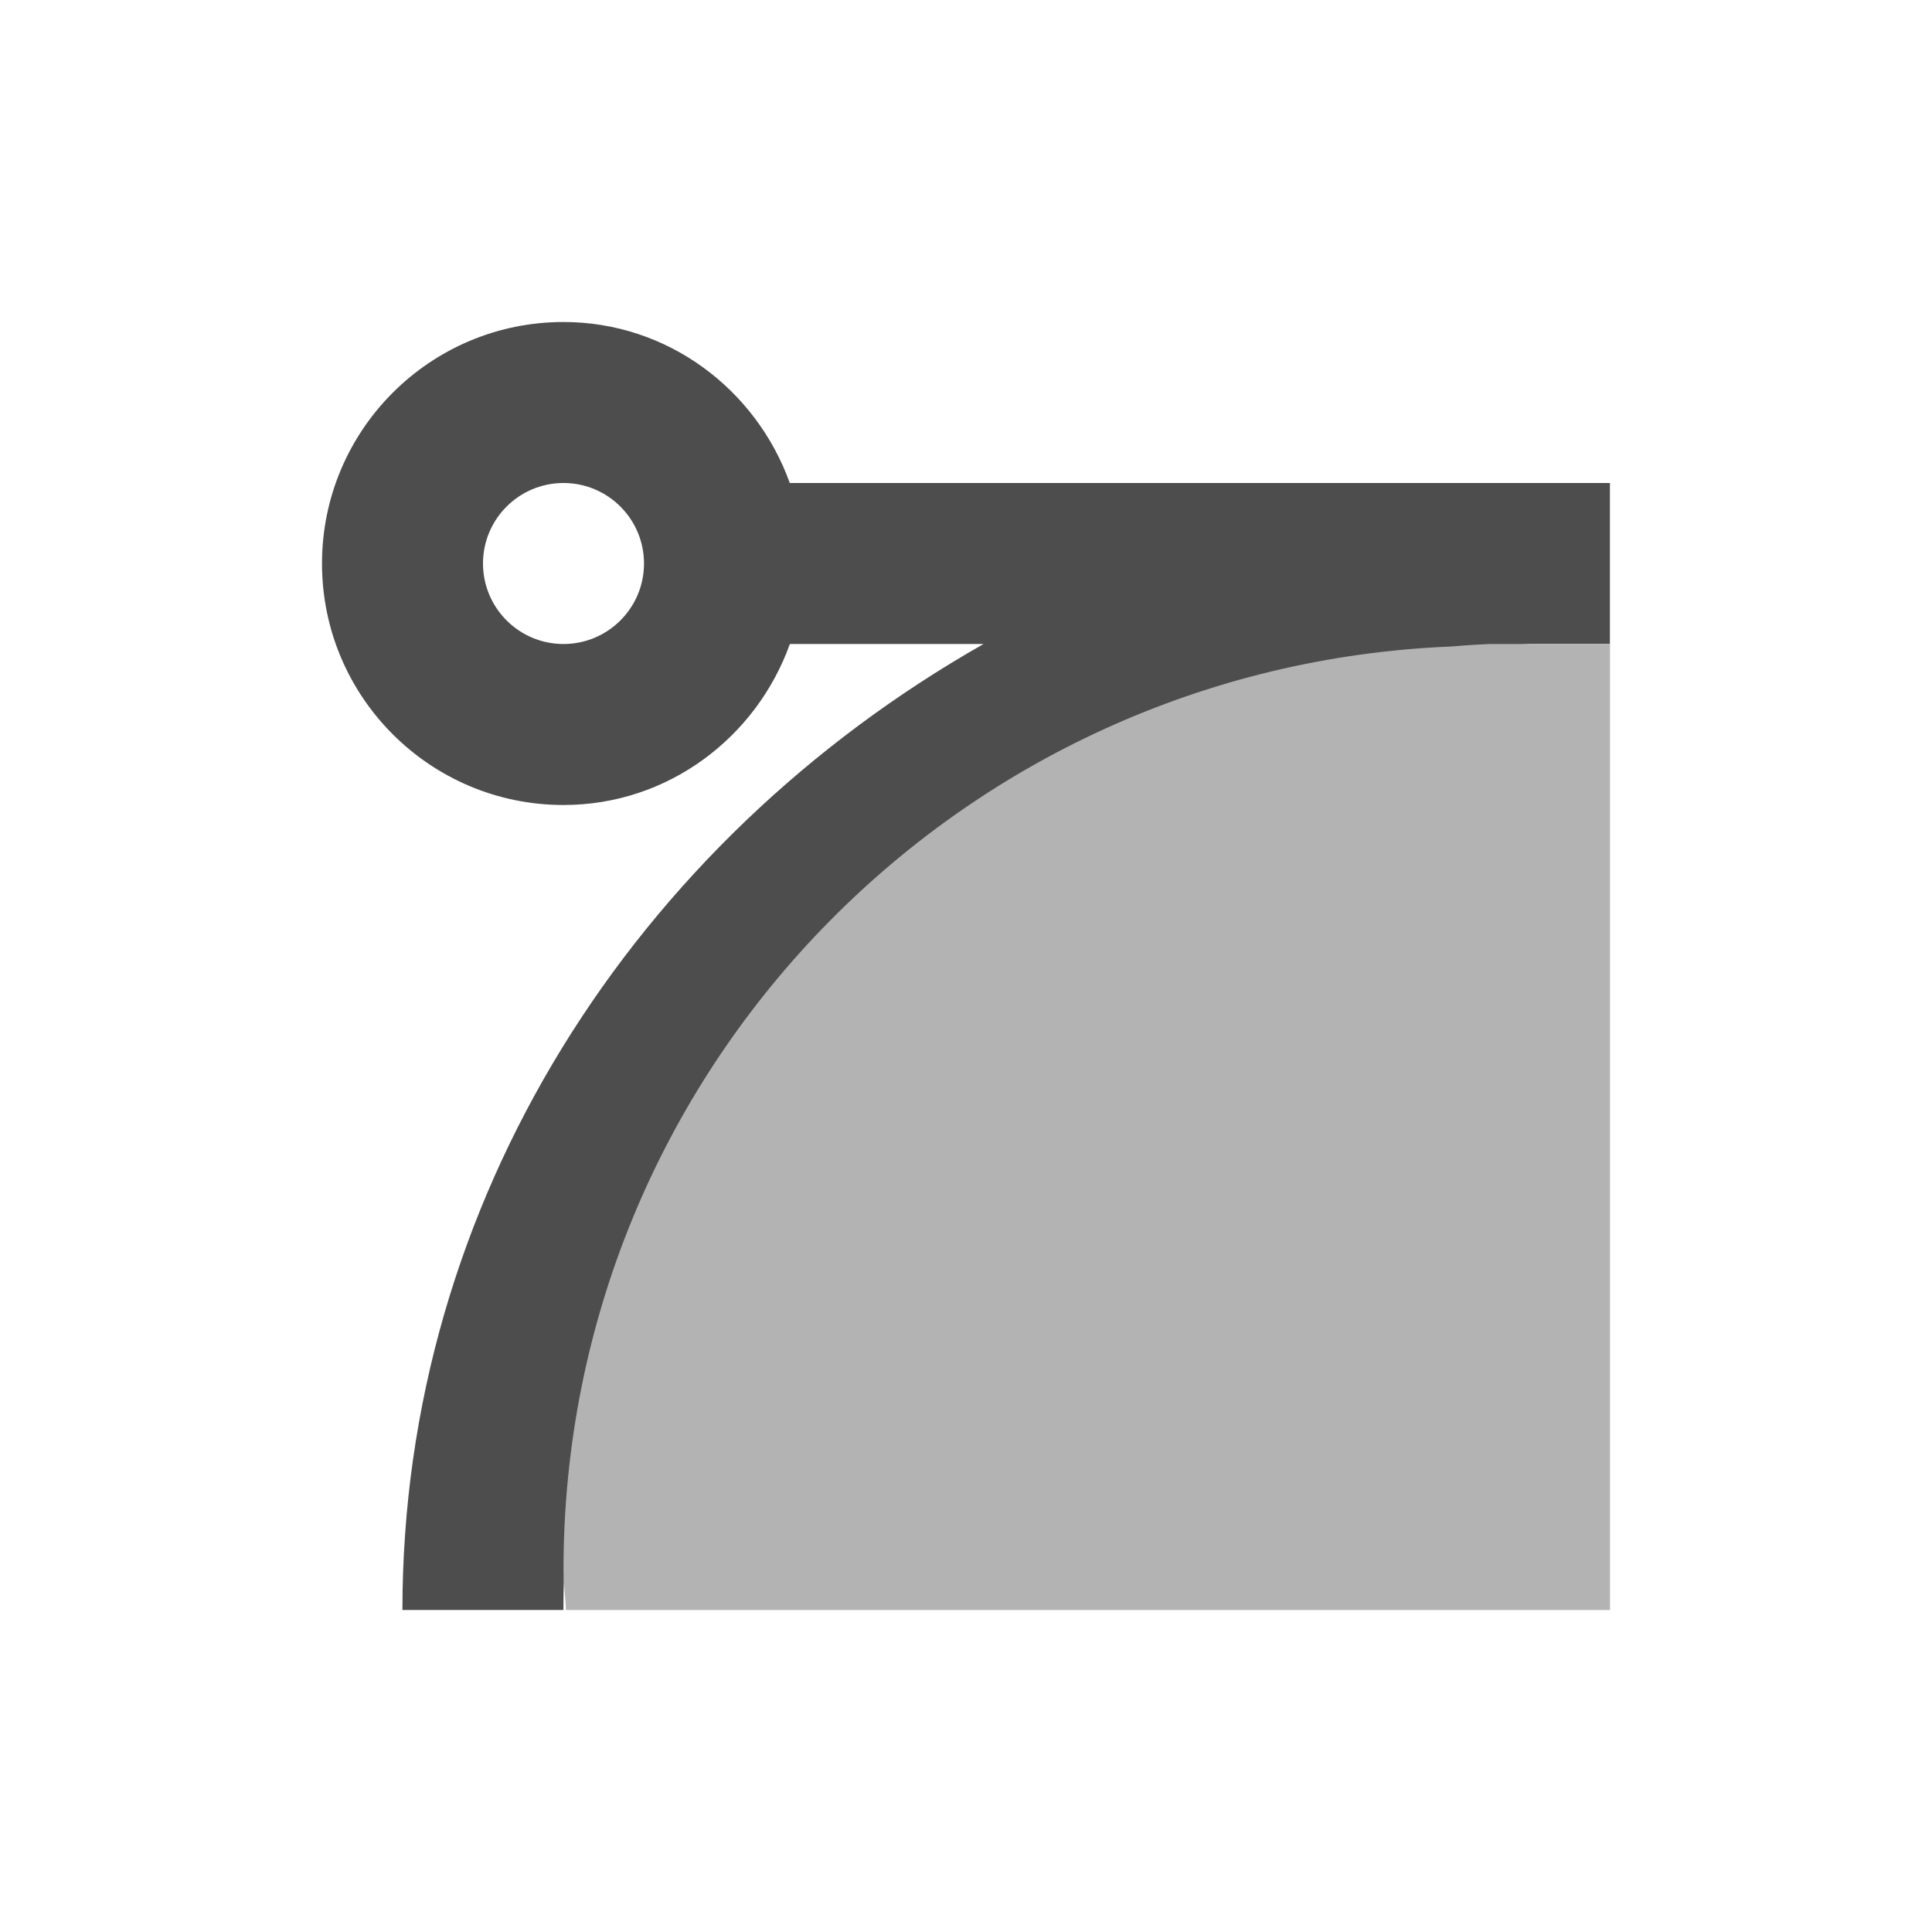 <svg viewBox="0 0 24 24" xmlns="http://www.w3.org/2000/svg"><path d="m7 4c-1.657 0-3 1.343-3 3s1.343 3 3 3c1.301 0 2.397-.842 2.812-2h2.406c-4.333 2.461-7.219 6.914-7.219 12h2c0-6.37 5.301-11.585 12-12h1v-2h-1-9.188c-.416-1.158-1.511-2-2.812-2zm0 2c.552 0 1 .448 1 1s-.448 1-1 1c-.552 0-1-.448-1-1s.448-1 1-1z" fill="#4d4d4d"/><path d="m18.5 8c-.303.014-.398.027-.469.031-6.134.246-11.031 5.274-11.031 11.469 0 .167.024.335.031.5h11 .969 1v-12z" fill="#b3b3b3"/></svg>
